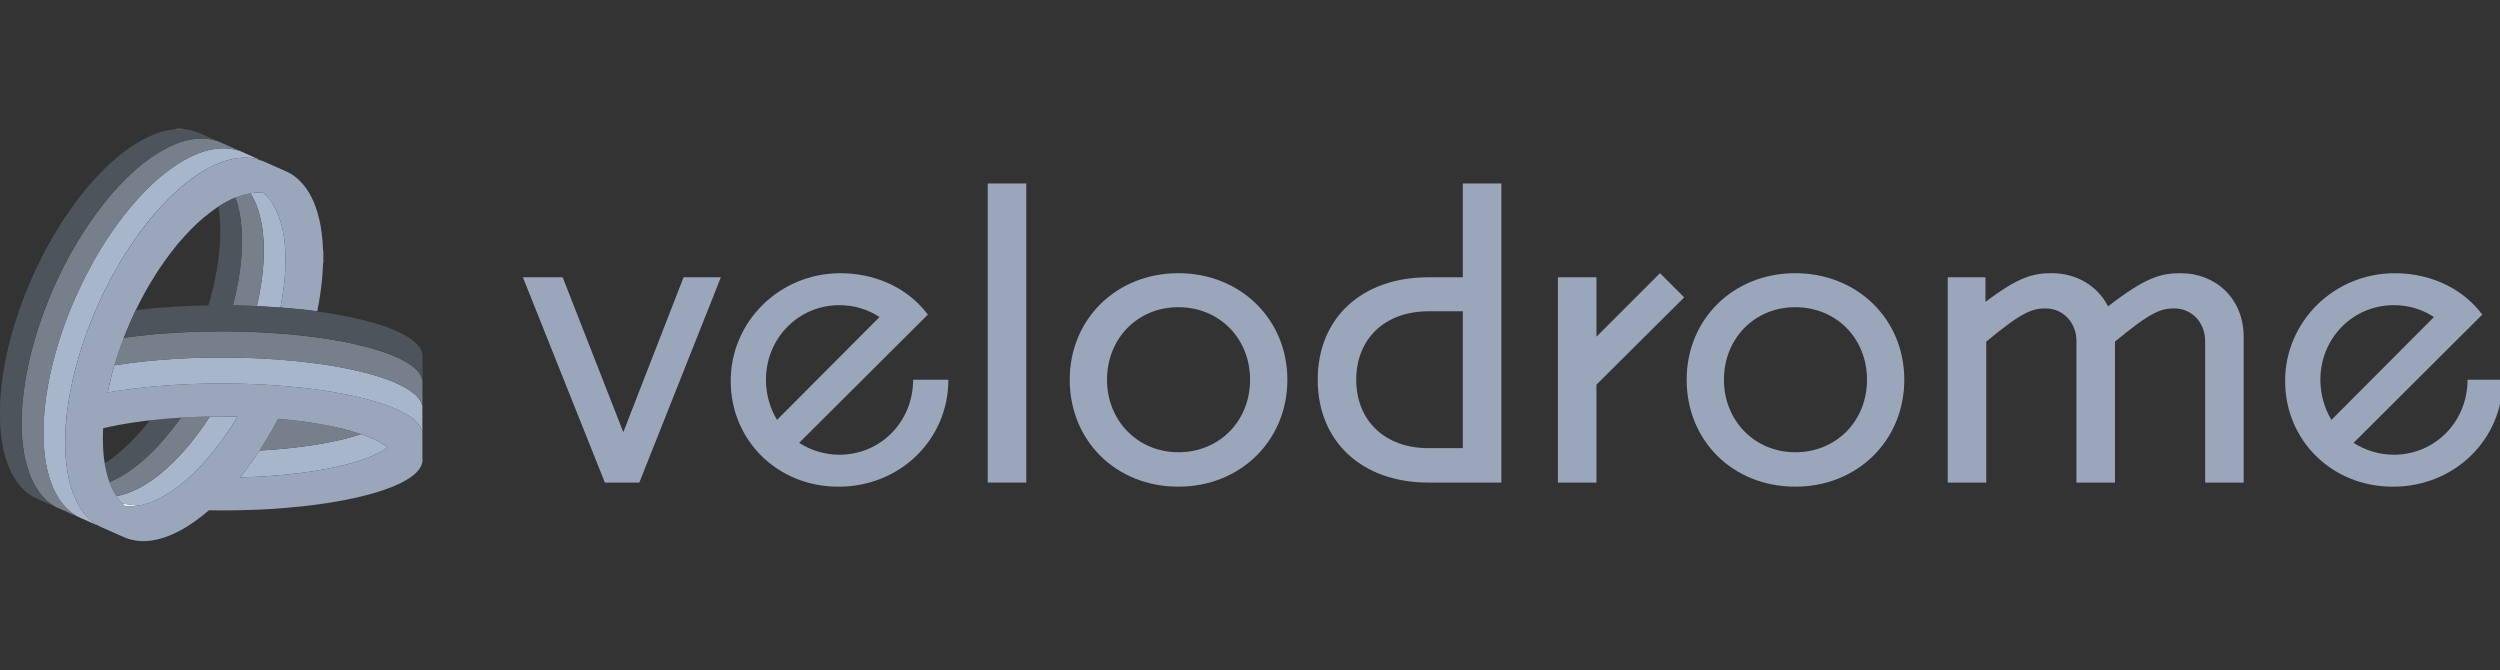 <svg width="194" height="52" viewBox="0 0 194 52" fill="none" xmlns="http://www.w3.org/2000/svg">
<rect x="0" y="0" width="194" height="52" fill="#333333" stroke="none"/>
<g clip-path="url(#clip0_1681_6684)">
<path d="M30.017 34.745C29.997 34.762 29.976 34.777 29.955 34.792C29.934 34.807 29.912 34.822 29.891 34.837C29.85 34.865 29.808 34.894 29.767 34.92L29.752 34.929C29.718 34.952 29.682 34.973 29.646 34.993C29.593 35.025 29.543 35.056 29.488 35.084C29.125 35.285 28.744 35.449 28.354 35.592C27.987 35.728 27.614 35.844 27.24 35.95C26.701 36.1 26.155 36.224 25.607 36.334C25.072 36.441 24.537 36.531 23.999 36.61C23.46 36.69 22.92 36.754 22.379 36.81C22.202 36.829 22.025 36.846 21.846 36.863C21.49 36.895 21.134 36.923 20.779 36.947C20.6 36.959 20.423 36.97 20.244 36.981C19.844 37.004 19.445 37.021 19.046 37.034C18.974 37.036 18.901 37.04 18.828 37.041C18.762 37.043 18.694 37.045 18.628 37.047C18.792 36.846 18.956 36.644 19.104 36.432C19.125 36.405 19.148 36.379 19.168 36.351C19.506 35.897 19.829 35.434 20.138 34.961C20.17 34.961 20.2 34.958 20.232 34.956C20.428 34.944 20.624 34.933 20.822 34.918C20.971 34.909 21.119 34.897 21.268 34.886C22.308 34.805 23.343 34.69 24.375 34.528C24.675 34.481 24.974 34.431 25.272 34.376C25.967 34.246 26.658 34.094 27.337 33.898C27.486 33.855 27.635 33.809 27.784 33.764C27.859 33.742 27.933 33.717 28.006 33.693C28.117 33.712 28.221 33.758 28.324 33.798C28.416 33.832 28.509 33.868 28.601 33.904C28.861 34.007 29.117 34.122 29.366 34.252C29.464 34.303 29.56 34.357 29.654 34.416C29.78 34.493 29.902 34.572 30.017 34.664C30.051 34.69 30.061 34.702 30.047 34.717C30.042 34.724 30.032 34.732 30.015 34.745H30.017Z" fill="#A8B6CC"/>
<path d="M20.381 39.532C20.361 39.545 20.338 39.545 20.315 39.538C20.321 39.534 20.327 39.532 20.331 39.53C20.34 39.526 20.347 39.526 20.357 39.526C20.364 39.526 20.374 39.528 20.381 39.532Z" fill="#5E93FF"/>
<path d="M20.293 39.538C20.266 39.549 20.238 39.551 20.21 39.541C20.236 39.525 20.265 39.526 20.293 39.538Z" fill="#5E93FF"/>
<path d="M20.187 39.541C20.161 39.553 20.133 39.555 20.106 39.547C20.133 39.53 20.161 39.532 20.187 39.541Z" fill="#5E93FF"/>
<path d="M20.084 39.547C20.058 39.56 20.029 39.56 20.003 39.551C20.003 39.551 20.005 39.551 20.007 39.551C20.033 39.538 20.059 39.538 20.086 39.547H20.084Z" fill="#5E93FF"/>
<path d="M19.924 39.545C19.941 39.541 19.959 39.545 19.978 39.551C19.952 39.564 19.924 39.564 19.895 39.555C19.905 39.549 19.912 39.547 19.922 39.545H19.924Z" fill="#5E93FF"/>
<path d="M19.831 39.549C19.845 39.549 19.86 39.551 19.873 39.557C19.846 39.568 19.82 39.57 19.792 39.56C19.805 39.553 19.818 39.549 19.831 39.549Z" fill="#5E93FF"/>
<path d="M19.749 39.555C19.749 39.555 19.762 39.559 19.767 39.56C19.741 39.574 19.715 39.574 19.686 39.564C19.705 39.553 19.726 39.551 19.745 39.555H19.749Z" fill="#5E93FF"/>
<path d="M19.662 39.564C19.63 39.577 19.598 39.577 19.564 39.568C19.596 39.553 19.628 39.555 19.662 39.564Z" fill="#5E93FF"/>
<path d="M19.541 39.568C19.515 39.581 19.488 39.579 19.46 39.572C19.486 39.557 19.513 39.557 19.541 39.568Z" fill="#5E93FF"/>
<path d="M26.496 33.245C26.509 33.246 26.524 33.246 26.537 33.248C26.556 33.248 26.573 33.254 26.586 33.271C26.55 33.267 26.514 33.26 26.482 33.243C26.484 33.243 26.486 33.243 26.49 33.243C26.492 33.243 26.494 33.243 26.496 33.243V33.245Z" fill="#5E93FF"/>
<path d="M11.398 41.983C11.398 41.983 11.404 41.994 11.406 42H10.852C10.852 42 10.858 41.99 10.862 41.983C10.907 41.983 10.95 41.983 10.995 41.983C11.129 41.983 11.263 41.983 11.396 41.983H11.398Z" fill="#3180F4"/>
<path d="M28.006 33.693C27.933 33.717 27.858 33.742 27.784 33.764C27.636 33.811 27.487 33.856 27.338 33.898C26.658 34.092 25.967 34.246 25.272 34.376C24.975 34.431 24.675 34.481 24.376 34.529C23.346 34.691 22.31 34.805 21.269 34.886C21.12 34.898 20.971 34.909 20.822 34.918C20.626 34.931 20.431 34.945 20.233 34.956C20.201 34.956 20.171 34.96 20.139 34.962C20.352 34.636 20.559 34.306 20.76 33.971C21.05 33.488 21.325 32.996 21.589 32.499C22.09 32.543 22.59 32.593 23.091 32.656C23.129 32.659 23.165 32.667 23.203 32.672C23.427 32.689 23.649 32.723 23.869 32.755C24.154 32.797 24.438 32.842 24.722 32.891C25.105 32.955 25.487 33.026 25.867 33.109C26.073 33.154 26.278 33.2 26.483 33.245C26.515 33.262 26.551 33.269 26.587 33.273C27.025 33.386 27.462 33.503 27.892 33.646C27.931 33.659 27.976 33.663 28.006 33.697V33.693Z" fill="#777F8B"/>
<path d="M7.774 40.869C7.76 40.869 7.749 40.865 7.739 40.853C7.739 40.853 7.741 40.853 7.743 40.853C7.743 40.853 7.747 40.853 7.749 40.853C7.749 40.853 7.753 40.853 7.754 40.853H7.758C7.758 40.853 7.762 40.855 7.764 40.857H7.766C7.766 40.857 7.77 40.863 7.772 40.865L7.774 40.869Z" fill="#404A5A"/>
<path d="M7.74 40.854C7.727 40.854 7.714 40.852 7.706 40.839C7.706 40.839 7.714 40.839 7.716 40.839C7.716 40.839 7.733 40.844 7.738 40.854H7.74Z" fill="#404A5A"/>
<path d="M7.705 40.837L7.702 40.835L7.705 40.837Z" fill="#404A5A"/>
<path d="M7.704 40.837C7.689 40.837 7.676 40.837 7.668 40.82C7.683 40.82 7.695 40.822 7.702 40.835L7.704 40.837Z" fill="#404A5A"/>
<path d="M7.67 40.82H7.668V40.818L7.67 40.82Z" fill="#404A5A"/>
<path d="M7.67 40.82L7.668 40.818H7.67V40.82Z" fill="#404A5A"/>
<path d="M7.67 40.818C7.655 40.818 7.64 40.821 7.636 40.803C7.651 40.799 7.664 40.803 7.672 40.818H7.67Z" fill="#404A5A"/>
<path d="M7.532 40.731C7.542 40.737 7.553 40.742 7.564 40.748C7.572 40.752 7.581 40.756 7.589 40.759C7.602 40.767 7.615 40.774 7.625 40.788C7.628 40.791 7.63 40.797 7.634 40.803C7.587 40.799 7.547 40.78 7.512 40.75L7.534 40.731H7.532Z" fill="#404A5A"/>
<path d="M10.711 39.239C10.673 39.244 10.634 39.252 10.596 39.255C10.447 39.276 10.299 39.288 10.15 39.291C10.099 39.291 10.05 39.291 9.999 39.291C9.948 39.291 9.899 39.289 9.849 39.288C9.826 39.288 9.805 39.284 9.785 39.282C9.764 39.28 9.741 39.276 9.721 39.274C9.694 39.272 9.672 39.261 9.651 39.242C9.592 39.188 9.534 39.133 9.479 39.077C9.89 39.137 10.3 39.19 10.711 39.239Z" fill="#F1ECE2"/>
<path d="M17.168 32.311C16.873 32.311 16.577 32.315 16.283 32.32C15.792 33.083 15.261 33.817 14.682 34.517C14.56 34.664 14.438 34.809 14.312 34.952C13.993 35.314 13.664 35.662 13.315 35.995C13.012 36.287 12.698 36.565 12.368 36.827C12.112 37.032 11.848 37.228 11.573 37.409C11.067 37.744 10.538 38.032 9.967 38.243C9.677 38.348 9.381 38.435 9.078 38.486C9.061 38.489 9.044 38.495 9.029 38.501C9.029 38.506 9.031 38.512 9.033 38.516C9.033 38.519 9.033 38.521 9.037 38.525C9.059 38.559 9.08 38.591 9.103 38.623C9.148 38.687 9.195 38.751 9.244 38.813C9.317 38.905 9.397 38.994 9.477 39.08C9.888 39.141 10.299 39.193 10.709 39.242C10.818 39.225 10.928 39.205 11.037 39.178C11.287 39.118 11.532 39.041 11.769 38.949C11.888 38.901 12.007 38.853 12.123 38.8C12.24 38.747 12.355 38.689 12.468 38.63C12.517 38.604 12.566 38.578 12.615 38.551C12.956 38.363 13.283 38.154 13.596 37.928C13.91 37.702 14.212 37.458 14.504 37.202C14.545 37.164 14.586 37.128 14.628 37.091C14.658 37.062 14.688 37.034 14.72 37.006C14.909 36.835 15.091 36.658 15.27 36.477C15.34 36.407 15.408 36.336 15.477 36.264C15.701 36.029 15.922 35.788 16.134 35.541C16.262 35.393 16.387 35.244 16.511 35.091C16.526 35.073 16.541 35.054 16.556 35.037C16.641 34.931 16.724 34.826 16.807 34.719C17.067 34.382 17.319 34.037 17.56 33.687C17.69 33.497 17.818 33.307 17.944 33.113C18.014 33.004 18.084 32.895 18.151 32.785C18.245 32.635 18.338 32.484 18.43 32.332C18.008 32.322 17.588 32.317 17.166 32.317L17.168 32.311Z" fill="#A8B6CC"/>
<path d="M5.925 40.044C5.912 40.046 5.9 40.044 5.895 40.029C5.91 40.025 5.921 40.029 5.925 40.044Z" fill="#C18B00"/>
<path d="M14.666 32.373C14.455 32.383 14.244 32.394 14.034 32.407C13.802 32.735 13.563 33.056 13.314 33.371C13.069 33.68 12.819 33.983 12.555 34.276C12.406 34.444 12.254 34.608 12.101 34.772C11.992 34.886 11.881 35.001 11.768 35.112C11.314 35.555 10.84 35.974 10.329 36.351C10.245 36.413 10.16 36.475 10.071 36.535C9.785 36.735 9.488 36.919 9.181 37.085C8.958 37.206 8.729 37.313 8.495 37.411C8.495 37.422 8.495 37.433 8.499 37.445C8.531 37.535 8.567 37.623 8.604 37.71C8.642 37.798 8.682 37.883 8.723 37.97C8.806 38.141 8.898 38.307 9.002 38.469C9.009 38.482 9.021 38.489 9.03 38.499C9.047 38.493 9.062 38.487 9.079 38.484C9.384 38.433 9.68 38.346 9.968 38.241C10.538 38.032 11.069 37.742 11.574 37.407C11.849 37.224 12.113 37.03 12.369 36.825C12.696 36.564 13.011 36.285 13.316 35.993C13.664 35.66 13.994 35.312 14.312 34.95C14.438 34.807 14.561 34.662 14.683 34.515C15.261 33.817 15.792 33.081 16.284 32.319C15.745 32.328 15.205 32.345 14.666 32.371V32.373Z" fill="#777F8B"/>
<path d="M25.268 24.261C25.285 24.261 25.303 24.261 25.292 24.235C25.3 24.235 25.309 24.237 25.317 24.239C25.311 24.239 25.307 24.239 25.305 24.243C25.298 24.248 25.298 24.26 25.3 24.271C25.288 24.271 25.279 24.271 25.268 24.269C25.262 24.269 25.255 24.269 25.249 24.269C25.236 24.269 25.223 24.267 25.209 24.265C25.179 24.261 25.149 24.256 25.119 24.248C25.17 24.244 25.219 24.263 25.268 24.265V24.261Z" fill="#E7AA24"/>
<path d="M11.781 32.601C11.732 32.606 11.683 32.612 11.634 32.616C11.146 33.235 10.625 33.826 10.062 34.382C10.026 34.417 9.99 34.451 9.952 34.487C9.969 34.489 9.986 34.493 10.001 34.496C9.984 34.495 9.967 34.491 9.951 34.489C9.536 34.888 9.103 35.263 8.64 35.605C8.47 35.73 8.303 35.856 8.12 35.961C8.12 35.982 8.122 36.001 8.126 36.021C8.126 36.027 8.126 36.032 8.126 36.038C8.13 36.061 8.135 36.083 8.139 36.106C8.143 36.125 8.145 36.142 8.148 36.16C8.158 36.206 8.165 36.253 8.175 36.298C8.227 36.56 8.29 36.818 8.369 37.072C8.404 37.187 8.433 37.303 8.489 37.409C8.723 37.311 8.952 37.203 9.175 37.083C9.484 36.917 9.779 36.733 10.065 36.533C10.152 36.473 10.239 36.413 10.323 36.349C10.834 35.972 11.308 35.554 11.762 35.11C11.875 34.999 11.986 34.884 12.095 34.769C12.25 34.608 12.4 34.442 12.549 34.274C12.813 33.981 13.063 33.678 13.308 33.369C13.557 33.054 13.796 32.733 14.027 32.405C13.276 32.45 12.525 32.514 11.777 32.597L11.781 32.601Z" fill="#4E545C"/>
<path d="M10.002 34.495C9.985 34.493 9.967 34.489 9.95 34.487C9.967 34.489 9.985 34.493 10 34.495H10.002Z" fill="#F1ECE2"/>
<path d="M9.954 34.485C9.933 34.481 9.912 34.478 9.889 34.474L9.954 34.485Z" fill="#FF1100"/>
<path d="M23.37 24.002C23.765 24.051 24.159 24.098 24.555 24.147C24.553 24.15 24.549 24.154 24.545 24.158C24.3 24.128 24.054 24.1 23.809 24.068C23.737 24.058 23.666 24.052 23.594 24.045C23.523 24.038 23.451 24.03 23.381 24.015C23.378 24.011 23.374 24.006 23.368 24.002H23.37Z" fill="#007FFF"/>
<path d="M32.776 33.152C32.776 32.61 32.776 32.068 32.776 31.524C32.74 31.373 32.695 31.225 32.611 31.093C32.475 30.878 32.313 30.688 32.111 30.532C31.901 30.368 31.684 30.214 31.45 30.084C31.13 29.905 30.797 29.753 30.464 29.602C30.403 29.576 30.343 29.562 30.283 29.538C29.528 29.242 28.75 29.02 27.963 28.83C27.458 28.708 26.952 28.602 26.441 28.506C25.869 28.399 25.294 28.307 24.718 28.228C24.321 28.173 23.924 28.124 23.524 28.079C23.347 28.06 23.17 28.04 22.991 28.023C22.489 27.974 21.988 27.928 21.485 27.893C21.187 27.87 20.892 27.851 20.594 27.836C20.342 27.823 20.089 27.81 19.837 27.799C19.44 27.78 19.042 27.767 18.645 27.757C18.617 27.757 18.587 27.757 18.558 27.755C17.931 27.742 17.302 27.738 16.675 27.742C16.666 27.742 16.655 27.742 16.645 27.742C15.999 27.748 15.353 27.763 14.707 27.789C14.668 27.789 14.63 27.793 14.592 27.795C13.828 27.827 13.065 27.876 12.305 27.94C11.186 28.034 10.071 28.162 8.96 28.337C8.934 28.341 8.907 28.345 8.881 28.35C8.838 28.501 8.8 28.653 8.745 28.8C8.708 28.951 8.67 29.101 8.632 29.252C8.531 29.651 8.438 30.054 8.357 30.457L8.527 30.428C8.6 30.415 8.676 30.404 8.749 30.391C8.858 30.372 8.969 30.355 9.079 30.338C9.476 30.276 9.875 30.221 10.274 30.171C10.674 30.12 11.073 30.076 11.474 30.035C11.741 30.009 12.009 29.984 12.276 29.962C12.681 29.928 13.086 29.899 13.493 29.873C13.875 29.851 14.255 29.83 14.638 29.815C14.736 29.811 14.834 29.805 14.931 29.802C15.076 29.796 15.223 29.792 15.37 29.787C15.464 29.785 15.559 29.781 15.653 29.779C15.997 29.771 16.34 29.766 16.685 29.762C16.815 29.762 16.943 29.762 17.073 29.76C17.295 29.76 17.517 29.76 17.737 29.762C17.818 29.762 17.897 29.762 17.978 29.764C18.065 29.764 18.152 29.766 18.238 29.768C18.474 29.771 18.707 29.777 18.943 29.785C19.178 29.792 19.412 29.8 19.647 29.809C19.686 29.809 19.724 29.813 19.764 29.815C20.016 29.826 20.266 29.837 20.519 29.852C20.713 29.864 20.905 29.875 21.099 29.888C21.389 29.907 21.679 29.928 21.969 29.952C22.236 29.975 22.502 29.999 22.769 30.026C22.779 30.026 22.788 30.026 22.797 30.027C22.989 30.046 23.18 30.065 23.372 30.084C23.679 30.114 23.984 30.152 24.291 30.191C24.596 30.231 24.901 30.276 25.206 30.321C25.332 30.34 25.46 30.359 25.586 30.379C25.965 30.44 26.345 30.509 26.722 30.583C26.944 30.626 27.164 30.671 27.387 30.72C27.607 30.769 27.827 30.818 28.048 30.873C28.381 30.956 28.714 31.042 29.042 31.14C29.481 31.27 29.914 31.413 30.339 31.582C30.447 31.624 30.552 31.669 30.658 31.714C30.818 31.784 30.976 31.859 31.132 31.936C31.17 31.955 31.209 31.974 31.247 31.995C31.277 32.01 31.307 32.025 31.337 32.04C31.377 32.059 31.416 32.079 31.456 32.102C31.505 32.128 31.554 32.157 31.601 32.188C31.778 32.311 31.959 32.426 32.123 32.565C32.16 32.597 32.198 32.631 32.234 32.665C32.277 32.7 32.317 32.738 32.356 32.778C32.42 32.842 32.48 32.911 32.533 32.985C32.56 33.02 32.584 33.056 32.605 33.096C32.624 33.128 32.642 33.162 32.659 33.196C32.676 33.23 32.691 33.265 32.706 33.301C32.722 33.337 32.735 33.373 32.746 33.41C32.754 33.437 32.763 33.463 32.77 33.489C32.77 33.489 32.77 33.489 32.77 33.493V33.489C32.791 33.38 32.778 33.269 32.78 33.158L32.776 33.152Z" fill="#A8B6CC"/>
<path d="M32.782 31.31C32.782 30.899 32.782 30.487 32.782 30.077C32.782 29.887 32.78 29.696 32.778 29.508C32.746 29.401 32.723 29.292 32.672 29.188C32.548 28.932 32.364 28.725 32.149 28.542C31.915 28.341 31.656 28.173 31.384 28.025C30.991 27.808 30.582 27.624 30.162 27.468C29.674 27.287 29.179 27.127 28.678 26.991C28.294 26.888 27.91 26.792 27.522 26.703C27.081 26.603 26.637 26.515 26.193 26.438C25.729 26.357 25.268 26.28 24.801 26.216C24.581 26.186 24.36 26.155 24.14 26.129C23.646 26.065 23.151 26.011 22.656 25.967C22.564 25.96 22.473 25.945 22.381 25.939C22.006 25.911 21.632 25.883 21.259 25.856C21.206 25.852 21.151 25.849 21.099 25.845C20.848 25.826 20.6 25.809 20.349 25.796C20.023 25.779 19.7 25.768 19.374 25.756C19.37 25.756 19.368 25.756 19.364 25.756C19.025 25.745 18.684 25.732 18.346 25.726C18.046 25.721 17.747 25.719 17.447 25.717C17.315 25.717 17.184 25.717 17.052 25.717C16.526 25.717 16.003 25.724 15.477 25.739C15.47 25.739 15.462 25.739 15.455 25.739C14.839 25.758 14.223 25.783 13.609 25.822C13.137 25.852 12.664 25.879 12.191 25.918C12.001 25.935 11.809 25.958 11.619 25.977C10.954 26.043 10.291 26.12 9.628 26.214C9.621 26.214 9.613 26.216 9.606 26.218C9.342 26.901 9.103 27.596 8.894 28.301C8.888 28.318 8.885 28.337 8.879 28.354C8.905 28.35 8.932 28.345 8.958 28.341C10.067 28.166 11.182 28.038 12.303 27.944C13.065 27.88 13.828 27.833 14.591 27.799C14.628 27.799 14.668 27.795 14.705 27.793C15.351 27.767 15.997 27.752 16.643 27.746C16.652 27.746 16.664 27.746 16.673 27.746C17.302 27.74 17.929 27.746 18.556 27.759C18.585 27.759 18.613 27.759 18.643 27.761C19.04 27.771 19.438 27.784 19.835 27.803C20.087 27.814 20.34 27.827 20.592 27.84C20.89 27.857 21.185 27.876 21.483 27.897C21.986 27.933 22.488 27.978 22.989 28.027C23.166 28.044 23.343 28.062 23.522 28.083C23.922 28.128 24.319 28.177 24.716 28.232C25.292 28.311 25.867 28.403 26.439 28.51C26.95 28.606 27.456 28.71 27.961 28.834C28.748 29.026 29.526 29.248 30.281 29.542C30.341 29.565 30.401 29.58 30.462 29.606C30.795 29.757 31.128 29.907 31.448 30.088C31.682 30.218 31.897 30.372 32.109 30.536C32.311 30.692 32.473 30.884 32.608 31.097C32.693 31.23 32.74 31.377 32.774 31.528C32.787 31.456 32.78 31.385 32.78 31.313L32.782 31.31Z" fill="#777F8B"/>
<path d="M21.13 15.775C21.403 16.203 21.6 16.664 21.751 17.148C21.798 17.298 21.84 17.449 21.877 17.6C21.939 17.852 21.988 18.108 22.028 18.366C22.039 18.441 22.05 18.516 22.06 18.592C22.079 18.742 22.096 18.895 22.109 19.047C22.114 19.122 22.122 19.2 22.126 19.275C22.154 19.689 22.165 20.103 22.154 20.517C22.143 20.952 22.116 21.385 22.073 21.818C22.03 22.249 21.969 22.677 21.898 23.102C21.855 23.358 21.808 23.612 21.757 23.866C21.346 23.834 20.936 23.806 20.525 23.785C20.327 23.776 20.13 23.767 19.932 23.755C20.066 23.181 20.179 22.601 20.267 22.018C20.365 21.37 20.433 20.721 20.459 20.069C20.48 19.514 20.478 18.959 20.433 18.403C20.395 17.94 20.333 17.483 20.233 17.029C20.122 16.519 19.964 16.024 19.738 15.551C19.649 15.363 19.544 15.184 19.439 15.007C19.525 14.979 19.616 14.977 19.702 14.968C19.749 14.962 19.794 14.959 19.841 14.957C19.881 14.955 19.921 14.953 19.96 14.951C20.024 14.951 20.088 14.951 20.152 14.951C20.197 14.951 20.243 14.955 20.288 14.957C20.322 14.957 20.358 14.96 20.391 14.962C20.397 14.962 20.403 14.962 20.408 14.964C20.42 14.966 20.429 14.97 20.438 14.973C20.448 14.977 20.457 14.983 20.467 14.989C20.48 14.996 20.493 15.007 20.504 15.019C20.535 15.047 20.565 15.075 20.593 15.103C20.651 15.162 20.708 15.22 20.762 15.282C20.898 15.437 21.02 15.6 21.131 15.774L21.13 15.775Z" fill="#A8B6CC"/>
<path d="M20.228 17.031C20.328 17.485 20.39 17.942 20.428 18.405C20.473 18.961 20.477 19.516 20.454 20.071C20.43 20.725 20.36 21.374 20.262 22.02C20.174 22.605 20.061 23.183 19.927 23.757C19.776 23.75 19.628 23.742 19.477 23.736C19.134 23.723 18.791 23.716 18.449 23.708C18.321 23.706 18.193 23.703 18.066 23.701C18.191 23.23 18.302 22.756 18.396 22.278C18.468 21.92 18.53 21.56 18.584 21.199C18.62 20.958 18.652 20.715 18.678 20.472C18.707 20.218 18.729 19.964 18.746 19.708C18.763 19.435 18.774 19.162 18.78 18.889C18.786 18.524 18.774 18.159 18.748 17.794C18.731 17.553 18.707 17.314 18.677 17.073C18.635 16.745 18.575 16.419 18.498 16.099C18.436 15.841 18.364 15.587 18.27 15.339C18.336 15.297 18.411 15.277 18.483 15.25C18.63 15.196 18.778 15.149 18.927 15.107C19.078 15.066 19.23 15.032 19.385 15.006C19.396 15.004 19.405 15.002 19.417 15C19.422 15 19.43 15 19.436 15.002C19.541 15.181 19.646 15.36 19.735 15.546C19.961 16.018 20.119 16.514 20.23 17.024L20.228 17.031Z" fill="#777F8B"/>
<path d="M24.538 16.192C24.538 16.192 24.534 16.188 24.534 16.186C24.534 16.186 24.534 16.184 24.534 16.182L24.54 16.186V16.192H24.538Z" fill="#3180F4"/>
<path d="M32.774 35.438C32.774 35.411 32.778 35.387 32.778 35.361C32.778 34.937 32.778 34.511 32.778 34.088C32.778 33.905 32.774 33.721 32.774 33.538C32.774 33.527 32.779 33.516 32.778 33.504C32.778 33.504 32.77 33.491 32.768 33.486C32.761 33.459 32.751 33.433 32.744 33.407C32.732 33.369 32.719 33.333 32.704 33.297C32.689 33.262 32.674 33.226 32.657 33.192C32.64 33.158 32.621 33.124 32.602 33.092C32.58 33.054 32.555 33.017 32.531 32.981C32.478 32.908 32.42 32.84 32.354 32.774C32.314 32.734 32.275 32.697 32.231 32.661C32.196 32.625 32.16 32.593 32.12 32.561C31.956 32.422 31.776 32.307 31.599 32.185C31.552 32.153 31.505 32.125 31.454 32.098C31.414 32.078 31.377 32.057 31.335 32.036C31.305 32.021 31.275 32.006 31.245 31.991C31.207 31.972 31.167 31.953 31.13 31.933C30.974 31.855 30.815 31.78 30.655 31.71C30.55 31.665 30.444 31.622 30.337 31.579C29.911 31.409 29.478 31.264 29.04 31.136C28.71 31.038 28.378 30.952 28.045 30.869C27.825 30.814 27.606 30.764 27.384 30.716C27.164 30.669 26.942 30.622 26.72 30.579C26.343 30.504 25.962 30.436 25.584 30.376C25.458 30.355 25.332 30.336 25.203 30.317C24.898 30.272 24.593 30.227 24.288 30.188C23.983 30.146 23.676 30.11 23.369 30.08C23.177 30.061 22.987 30.043 22.795 30.024C22.786 30.024 22.776 30.024 22.767 30.022C22.499 29.995 22.234 29.971 21.966 29.948C21.676 29.926 21.386 29.905 21.096 29.884C20.902 29.871 20.71 29.86 20.516 29.849C20.264 29.835 20.014 29.822 19.761 29.811C19.722 29.811 19.684 29.807 19.645 29.805C19.409 29.796 19.176 29.787 18.94 29.781C18.705 29.773 18.471 29.768 18.236 29.764C18.149 29.764 18.063 29.762 17.976 29.76C17.895 29.76 17.816 29.76 17.735 29.758C17.513 29.758 17.291 29.756 17.07 29.756C16.94 29.756 16.81 29.756 16.682 29.758C16.338 29.76 15.995 29.766 15.65 29.775C15.556 29.777 15.462 29.779 15.368 29.783C15.221 29.787 15.076 29.792 14.929 29.798C14.831 29.802 14.733 29.805 14.635 29.811C14.253 29.828 13.873 29.847 13.49 29.869C13.085 29.894 12.679 29.924 12.274 29.958C12.006 29.98 11.739 30.005 11.472 30.031C11.07 30.071 10.671 30.116 10.272 30.167C9.873 30.218 9.474 30.272 9.076 30.334C8.965 30.351 8.856 30.37 8.747 30.387C8.673 30.398 8.598 30.412 8.524 30.425L8.355 30.453C8.436 30.048 8.528 29.647 8.63 29.248C8.668 29.098 8.705 28.947 8.743 28.796C8.798 28.649 8.835 28.497 8.879 28.346C8.884 28.329 8.888 28.311 8.894 28.294C9.103 27.59 9.342 26.895 9.605 26.21C9.773 25.775 9.952 25.346 10.14 24.92C10.266 24.634 10.398 24.352 10.534 24.07C10.984 23.141 11.481 22.24 12.035 21.364C12.551 20.546 13.114 19.761 13.729 19.013C13.743 18.998 13.752 18.981 13.763 18.964C13.948 18.752 14.131 18.537 14.321 18.33C14.938 17.646 15.601 17.016 16.338 16.461C16.518 16.325 16.707 16.195 16.891 16.063C16.908 16.052 16.929 16.05 16.95 16.048C16.959 16.022 16.984 16.011 17.004 15.996C17.385 15.753 17.778 15.536 18.194 15.363C18.209 15.357 18.223 15.35 18.24 15.344C18.243 15.344 18.249 15.342 18.255 15.341C18.26 15.341 18.264 15.341 18.27 15.341C18.336 15.299 18.411 15.278 18.483 15.252C18.63 15.197 18.778 15.15 18.927 15.109C19.078 15.068 19.23 15.034 19.385 15.007C19.396 15.005 19.405 15.004 19.417 15.002C19.422 15.002 19.43 15.002 19.435 15.004C19.522 14.975 19.613 14.973 19.699 14.964C19.746 14.958 19.791 14.955 19.838 14.953C19.878 14.951 19.918 14.949 19.957 14.947C20.021 14.947 20.085 14.947 20.149 14.947C20.194 14.947 20.239 14.951 20.285 14.953C20.319 14.953 20.354 14.957 20.388 14.958C20.394 14.958 20.4 14.958 20.405 14.96C20.417 14.962 20.426 14.966 20.435 14.97C20.445 14.973 20.454 14.979 20.464 14.985C20.477 14.992 20.49 15.004 20.501 15.015C20.531 15.043 20.562 15.071 20.59 15.1C20.648 15.158 20.705 15.216 20.759 15.278C20.895 15.433 21.017 15.597 21.128 15.77C21.401 16.197 21.599 16.658 21.75 17.142C21.797 17.293 21.838 17.443 21.876 17.594C21.938 17.846 21.987 18.102 22.027 18.36C22.038 18.435 22.049 18.511 22.059 18.586C22.078 18.736 22.094 18.889 22.108 19.041C22.113 19.117 22.121 19.194 22.125 19.269C22.153 19.683 22.164 20.098 22.153 20.512C22.142 20.947 22.115 21.38 22.072 21.812C22.029 22.244 21.968 22.671 21.897 23.096C21.853 23.352 21.806 23.606 21.756 23.86C21.821 23.866 21.887 23.87 21.955 23.876C22.431 23.915 22.908 23.962 23.383 24.007C23.379 24.004 23.375 23.998 23.369 23.994C23.765 24.043 24.158 24.09 24.554 24.139C24.552 24.143 24.548 24.147 24.544 24.15C24.569 24.154 24.591 24.158 24.616 24.16C24.695 23.77 24.767 23.379 24.827 22.985C24.881 22.633 24.927 22.279 24.964 21.924C25 21.592 25.03 21.259 25.045 20.926C25.053 20.766 25.062 20.604 25.072 20.444C25.072 20.423 25.062 20.395 25.094 20.386C25.094 20.086 25.094 19.787 25.092 19.488C25.076 19.482 25.076 19.467 25.074 19.452C25.07 19.392 25.062 19.331 25.06 19.271C25.049 18.836 25.008 18.405 24.949 17.974C24.885 17.498 24.789 17.027 24.657 16.566C24.625 16.451 24.597 16.333 24.546 16.223L24.535 16.184C24.535 16.184 24.531 16.18 24.531 16.178C24.531 16.178 24.531 16.176 24.531 16.174C24.527 16.161 24.526 16.146 24.522 16.133C24.33 15.582 24.081 15.058 23.736 14.582C23.405 14.124 23.006 13.739 22.514 13.454C22.33 13.347 22.13 13.272 21.94 13.176C21.923 13.168 21.901 13.168 21.882 13.164C21.865 13.142 21.838 13.136 21.816 13.127C21.369 12.929 20.923 12.731 20.475 12.534C20.417 12.509 20.366 12.47 20.3 12.462C20.288 12.459 20.279 12.455 20.268 12.451C20.192 12.427 20.113 12.409 20.04 12.374C20.034 12.372 20.027 12.37 20.021 12.366C20.017 12.366 20.014 12.364 20.012 12.363H20.01C20.01 12.363 19.997 12.364 19.991 12.357C19.848 12.321 19.703 12.293 19.558 12.272C19.452 12.257 19.347 12.246 19.241 12.24C19.206 12.238 19.17 12.236 19.136 12.236C19.031 12.235 18.925 12.236 18.82 12.24C18.68 12.246 18.541 12.259 18.404 12.278C18.161 12.312 17.921 12.363 17.684 12.428C17.65 12.438 17.616 12.447 17.582 12.459C17.136 12.59 16.709 12.771 16.298 12.982C16.161 13.053 16.025 13.127 15.891 13.204C15.769 13.274 15.648 13.347 15.528 13.422C15.488 13.447 15.449 13.473 15.409 13.498C15.37 13.524 15.33 13.548 15.293 13.575C15.213 13.627 15.136 13.68 15.061 13.737C15.023 13.765 14.986 13.791 14.946 13.819C14.946 13.821 14.946 13.825 14.946 13.827C14.946 13.829 14.944 13.831 14.942 13.833C14.94 13.835 14.935 13.836 14.929 13.836V13.842C14.929 13.842 14.927 13.848 14.925 13.85C14.925 13.85 14.921 13.85 14.918 13.85C14.918 13.85 14.916 13.85 14.914 13.85C14.746 13.966 14.583 14.091 14.422 14.219C14.351 14.275 14.281 14.333 14.212 14.392C14.2 14.401 14.189 14.411 14.18 14.42C14.108 14.48 14.037 14.542 13.967 14.604C13.967 14.604 13.967 14.608 13.967 14.61C13.967 14.614 13.965 14.618 13.961 14.621C13.961 14.621 13.961 14.621 13.957 14.621C13.956 14.621 13.954 14.621 13.95 14.621C13.948 14.625 13.944 14.629 13.942 14.633C13.938 14.636 13.935 14.64 13.931 14.644C13.925 14.648 13.918 14.652 13.91 14.653C13.91 14.663 13.908 14.667 13.905 14.67C13.899 14.674 13.888 14.67 13.88 14.672C13.854 14.7 13.825 14.727 13.799 14.755C13.799 14.757 13.795 14.759 13.793 14.761C13.793 14.761 13.793 14.763 13.793 14.764C13.793 14.768 13.792 14.77 13.79 14.774C13.79 14.774 13.784 14.778 13.778 14.776C13.754 14.795 13.729 14.813 13.705 14.834C13.703 14.834 13.701 14.838 13.699 14.84C13.611 14.923 13.524 15.005 13.438 15.088C13.432 15.094 13.426 15.1 13.421 15.105C13.394 15.132 13.366 15.158 13.338 15.182C13.268 15.246 13.197 15.309 13.131 15.376C13.095 15.412 13.059 15.45 13.023 15.486C12.816 15.694 12.613 15.905 12.415 16.124C12.163 16.402 11.918 16.685 11.681 16.974C11.647 17.016 11.613 17.057 11.579 17.099C11.573 17.104 11.568 17.112 11.564 17.119C11.556 17.129 11.551 17.14 11.543 17.15C11.534 17.163 11.526 17.178 11.517 17.189C11.509 17.198 11.504 17.208 11.496 17.217C11.494 17.219 11.492 17.223 11.489 17.225C11.477 17.236 11.466 17.247 11.453 17.257C11.453 17.259 11.453 17.261 11.451 17.262C11.451 17.264 11.451 17.266 11.449 17.268C11.449 17.268 11.447 17.27 11.445 17.272C11.445 17.272 11.441 17.274 11.438 17.276C11.432 17.304 11.409 17.317 11.391 17.336C11.391 17.336 11.389 17.338 11.387 17.34C11.381 17.345 11.377 17.351 11.372 17.357C11.372 17.36 11.368 17.362 11.368 17.366C11.368 17.37 11.364 17.374 11.364 17.377C11.364 17.377 11.364 17.381 11.364 17.383C11.364 17.389 11.362 17.39 11.359 17.394H11.353L11.349 17.398C11.306 17.453 11.261 17.507 11.217 17.562C11.216 17.566 11.214 17.567 11.21 17.571C11.21 17.579 11.21 17.584 11.21 17.59C11.21 17.594 11.208 17.598 11.204 17.601V17.605C11.204 17.605 11.195 17.613 11.191 17.614C11.187 17.618 11.18 17.62 11.174 17.622C11.166 17.63 11.161 17.637 11.153 17.645C11.152 17.646 11.148 17.65 11.146 17.652C11.14 17.658 11.134 17.665 11.129 17.671C11.016 17.822 10.905 17.972 10.792 18.123C10.792 18.127 10.79 18.13 10.786 18.134H10.784C10.784 18.134 10.779 18.14 10.777 18.14C10.7 18.249 10.62 18.356 10.543 18.467C10.528 18.49 10.513 18.511 10.498 18.533C10.383 18.701 10.278 18.872 10.161 19.04C10.104 19.122 10.05 19.207 9.993 19.292C9.939 19.377 9.882 19.461 9.822 19.542C9.726 19.674 9.643 19.817 9.558 19.958C9.523 20.018 9.485 20.079 9.449 20.139C9.042 20.815 8.647 21.498 8.31 22.212C8.291 22.253 8.268 22.293 8.244 22.33C8.221 22.37 8.197 22.407 8.178 22.449C8.063 22.68 7.95 22.912 7.843 23.145C7.801 23.232 7.762 23.32 7.722 23.407C7.67 23.522 7.619 23.637 7.568 23.751C7.504 23.898 7.44 24.043 7.376 24.192C7.349 24.254 7.323 24.316 7.297 24.378C7.263 24.455 7.231 24.533 7.199 24.612C7.086 24.887 6.977 25.163 6.871 25.442C6.841 25.523 6.809 25.606 6.779 25.686C6.705 25.884 6.636 26.084 6.566 26.281C6.549 26.328 6.532 26.375 6.515 26.424C6.502 26.462 6.491 26.5 6.478 26.535C6.446 26.63 6.413 26.726 6.385 26.82C6.349 26.936 6.314 27.051 6.278 27.168C6.252 27.251 6.227 27.334 6.199 27.416C6.139 27.601 6.067 27.785 6.044 27.981C6.044 27.991 6.031 28 6.026 28.009C5.995 28.09 5.978 28.173 5.958 28.258C5.948 28.297 5.935 28.337 5.924 28.377C5.913 28.416 5.899 28.456 5.888 28.495C5.843 28.666 5.798 28.838 5.756 29.009C5.719 29.163 5.681 29.32 5.645 29.476C5.606 29.651 5.568 29.826 5.532 30.003C5.5 30.157 5.47 30.31 5.442 30.466C5.419 30.588 5.397 30.711 5.376 30.833C5.357 30.941 5.34 31.05 5.323 31.157C5.301 31.294 5.28 31.432 5.261 31.569C5.244 31.694 5.227 31.816 5.212 31.94C5.171 32.279 5.137 32.62 5.11 32.962C5.103 33.06 5.097 33.158 5.092 33.256C5.086 33.354 5.08 33.452 5.076 33.55C5.069 33.745 5.063 33.941 5.058 34.137C5.058 34.182 5.058 34.225 5.058 34.271C5.058 34.284 5.058 34.297 5.058 34.312C5.058 34.562 5.067 34.813 5.075 35.061C5.075 35.072 5.075 35.084 5.075 35.095C5.075 35.14 5.078 35.184 5.082 35.229C5.092 35.41 5.107 35.59 5.125 35.769C5.139 35.891 5.152 36.014 5.169 36.136C5.171 36.153 5.174 36.172 5.176 36.189C5.21 36.435 5.248 36.682 5.297 36.929C5.387 37.386 5.508 37.836 5.672 38.273C5.673 38.28 5.677 38.288 5.681 38.295C5.803 38.619 5.946 38.933 6.122 39.233C6.41 39.726 6.762 40.161 7.21 40.509C7.263 40.55 7.317 40.59 7.374 40.63C7.428 40.667 7.485 40.699 7.541 40.733C7.551 40.739 7.562 40.744 7.574 40.75C7.581 40.754 7.59 40.758 7.598 40.761C7.611 40.769 7.624 40.776 7.634 40.789C7.638 40.793 7.639 40.799 7.643 40.805C7.658 40.801 7.671 40.805 7.679 40.82C7.694 40.82 7.705 40.823 7.713 40.837C7.717 40.837 7.72 40.837 7.722 40.837C7.722 40.837 7.739 40.842 7.745 40.852C7.745 40.852 7.747 40.852 7.749 40.852C7.749 40.852 7.752 40.852 7.754 40.852C7.754 40.852 7.758 40.852 7.76 40.852H7.764C7.764 40.852 7.767 40.853 7.769 40.855H7.771C7.771 40.855 7.775 40.861 7.777 40.863C7.796 40.884 7.822 40.889 7.845 40.899C8.34 41.119 8.835 41.337 9.33 41.556C9.575 41.665 9.818 41.778 10.078 41.849C10.336 41.921 10.6 41.968 10.869 41.979C10.914 41.979 10.957 41.979 11.003 41.979C11.136 41.979 11.27 41.979 11.404 41.979C11.534 41.975 11.662 41.959 11.79 41.94C12.31 41.862 12.81 41.708 13.293 41.501C14.176 41.121 14.974 40.603 15.724 40.003C15.888 39.871 16.049 39.735 16.208 39.598C16.763 39.607 17.319 39.611 17.874 39.605C18.404 39.6 18.934 39.59 19.464 39.57C19.49 39.555 19.516 39.555 19.545 39.566H19.569C19.601 39.551 19.633 39.553 19.667 39.562H19.692C19.71 39.551 19.731 39.549 19.75 39.553H19.754C19.754 39.553 19.767 39.556 19.773 39.558H19.797C19.81 39.551 19.823 39.547 19.837 39.547C19.85 39.547 19.865 39.549 19.878 39.555C19.886 39.555 19.893 39.555 19.902 39.555C19.912 39.549 19.919 39.547 19.929 39.545C19.946 39.541 19.965 39.545 19.983 39.551C19.991 39.551 19.998 39.551 20.006 39.551C20.006 39.551 20.008 39.551 20.01 39.551C20.036 39.538 20.062 39.538 20.089 39.547C20.096 39.547 20.104 39.547 20.111 39.547C20.138 39.53 20.166 39.532 20.192 39.541H20.215C20.241 39.525 20.27 39.526 20.298 39.538C20.305 39.538 20.313 39.538 20.32 39.538C20.326 39.534 20.332 39.532 20.336 39.53C20.345 39.526 20.352 39.526 20.362 39.526C20.369 39.526 20.379 39.528 20.386 39.532C20.507 39.526 20.628 39.523 20.748 39.515C21.673 39.461 22.597 39.387 23.518 39.285C24.917 39.131 26.309 38.92 27.682 38.608C28.618 38.395 29.54 38.139 30.433 37.779C30.911 37.586 31.377 37.365 31.806 37.075C32.066 36.9 32.305 36.705 32.497 36.454C32.617 36.294 32.715 36.123 32.755 35.923C32.77 35.908 32.776 35.888 32.778 35.869C32.787 35.726 32.793 35.583 32.778 35.44L32.774 35.438ZM14.633 37.085C14.592 37.123 14.551 37.158 14.509 37.196C14.217 37.452 13.916 37.697 13.601 37.923C13.287 38.148 12.961 38.357 12.62 38.546C12.571 38.572 12.522 38.598 12.473 38.625C12.361 38.685 12.246 38.741 12.129 38.794C12.012 38.847 11.895 38.898 11.775 38.943C11.536 39.035 11.293 39.112 11.042 39.172C10.933 39.199 10.824 39.22 10.715 39.236C10.677 39.242 10.637 39.25 10.6 39.254C10.451 39.274 10.302 39.285 10.153 39.289C10.103 39.289 10.054 39.289 10.003 39.289C9.952 39.289 9.903 39.287 9.852 39.285C9.83 39.285 9.809 39.282 9.788 39.28C9.767 39.278 9.745 39.274 9.724 39.272C9.698 39.27 9.675 39.259 9.654 39.24C9.596 39.186 9.538 39.131 9.483 39.075C9.4 38.99 9.323 38.9 9.249 38.807C9.201 38.745 9.153 38.681 9.108 38.617C9.086 38.585 9.063 38.551 9.042 38.519C9.04 38.517 9.04 38.514 9.039 38.51C9.039 38.504 9.037 38.499 9.035 38.495C9.025 38.485 9.014 38.478 9.007 38.467C8.905 38.303 8.813 38.135 8.728 37.966C8.686 37.879 8.647 37.794 8.609 37.706C8.572 37.618 8.536 37.529 8.504 37.441C8.5 37.429 8.5 37.418 8.5 37.407C8.444 37.3 8.413 37.183 8.379 37.07C8.3 36.816 8.238 36.556 8.186 36.296C8.176 36.249 8.167 36.204 8.159 36.159C8.155 36.14 8.154 36.123 8.15 36.104C8.146 36.081 8.14 36.059 8.137 36.036C8.137 36.031 8.137 36.025 8.137 36.019C8.135 35.999 8.133 35.98 8.131 35.959C8.097 35.812 8.082 35.664 8.065 35.517C8.007 35.042 7.986 34.568 7.984 34.092C7.984 33.913 7.986 33.732 7.992 33.551C7.995 33.444 7.999 33.339 8.005 33.231C8.396 33.137 8.79 33.056 9.187 32.981C9.863 32.853 10.543 32.749 11.225 32.665C11.236 32.665 11.248 32.661 11.257 32.661C11.27 32.661 11.281 32.657 11.295 32.659C11.302 32.659 11.31 32.659 11.317 32.663C11.425 32.64 11.532 32.629 11.639 32.618C11.688 32.612 11.737 32.608 11.786 32.603C12.536 32.52 13.285 32.456 14.037 32.411C14.247 32.398 14.458 32.386 14.669 32.377C15.208 32.35 15.748 32.334 16.287 32.324C16.582 32.319 16.878 32.315 17.172 32.315C17.594 32.315 18.014 32.32 18.436 32.33C18.345 32.482 18.251 32.633 18.157 32.783C18.089 32.893 18.019 33.002 17.95 33.111C17.823 33.305 17.695 33.495 17.566 33.685C17.324 34.035 17.072 34.38 16.812 34.717C16.729 34.824 16.646 34.929 16.562 35.035C16.547 35.054 16.532 35.072 16.517 35.089C16.394 35.242 16.268 35.392 16.14 35.539C15.927 35.786 15.709 36.027 15.483 36.262C15.415 36.334 15.345 36.405 15.276 36.475C15.097 36.656 14.912 36.831 14.726 37.004C14.696 37.032 14.665 37.06 14.633 37.089V37.085ZM30.049 34.717C30.049 34.717 30.034 34.732 30.017 34.745C29.996 34.762 29.975 34.777 29.955 34.792C29.934 34.807 29.911 34.822 29.891 34.837C29.849 34.865 29.808 34.894 29.766 34.92L29.751 34.929C29.717 34.952 29.682 34.973 29.646 34.993C29.593 35.025 29.542 35.056 29.488 35.084C29.124 35.285 28.744 35.449 28.354 35.592C27.987 35.728 27.614 35.844 27.239 35.95C26.701 36.1 26.154 36.225 25.607 36.334C25.072 36.441 24.537 36.531 23.998 36.611C23.46 36.69 22.919 36.754 22.379 36.81C22.202 36.829 22.025 36.846 21.846 36.863C21.49 36.895 21.134 36.923 20.778 36.947C20.599 36.959 20.422 36.97 20.243 36.981C19.844 37.004 19.445 37.021 19.046 37.034C18.974 37.036 18.901 37.04 18.827 37.042C18.761 37.043 18.694 37.045 18.628 37.047C18.791 36.846 18.955 36.644 19.104 36.432C19.125 36.405 19.147 36.379 19.168 36.351C19.488 35.92 19.795 35.481 20.091 35.033C20.108 35.008 20.189 34.882 20.213 34.845C20.4 34.557 20.582 34.265 20.759 33.969C21.049 33.486 21.324 32.994 21.588 32.497C22.089 32.541 22.59 32.591 23.091 32.654C23.128 32.657 23.164 32.665 23.202 32.67C23.426 32.687 23.648 32.721 23.868 32.753C24.153 32.795 24.437 32.84 24.721 32.889C25.104 32.953 25.486 33.024 25.866 33.107C26.072 33.152 26.277 33.198 26.482 33.243C26.484 33.243 26.486 33.243 26.49 33.243C26.492 33.243 26.494 33.243 26.495 33.243C26.509 33.245 26.524 33.245 26.537 33.246C26.556 33.246 26.573 33.252 26.586 33.269C27.024 33.382 27.461 33.499 27.891 33.642C27.93 33.655 27.976 33.659 28.006 33.693C28.117 33.712 28.22 33.758 28.324 33.798C28.416 33.832 28.508 33.868 28.601 33.904C28.861 34.007 29.117 34.122 29.365 34.252C29.463 34.303 29.559 34.357 29.653 34.416C29.78 34.493 29.902 34.572 30.017 34.664C30.051 34.69 30.06 34.702 30.047 34.717H30.049Z" fill="#9AA6BA"/>
<path d="M32.784 27.575C32.772 27.337 32.682 27.129 32.544 26.938C32.35 26.667 32.1 26.456 31.827 26.27C31.364 25.954 30.857 25.721 30.339 25.512C30.051 25.397 29.757 25.291 29.464 25.197C29.014 25.052 28.558 24.928 28.098 24.817C27.524 24.676 26.948 24.553 26.366 24.448C26.012 24.384 25.658 24.322 25.302 24.269C25.291 24.269 25.281 24.269 25.27 24.267C25.264 24.267 25.257 24.267 25.251 24.267C25.238 24.267 25.225 24.265 25.212 24.264C25.181 24.26 25.151 24.254 25.121 24.247C25.016 24.23 24.91 24.213 24.805 24.196C24.743 24.188 24.682 24.179 24.62 24.169C24.596 24.166 24.573 24.162 24.549 24.16C24.304 24.13 24.057 24.102 23.812 24.07C23.741 24.06 23.669 24.055 23.598 24.047C23.526 24.039 23.454 24.032 23.385 24.017C22.908 23.974 22.434 23.925 21.957 23.885C21.892 23.879 21.824 23.874 21.758 23.87C21.347 23.838 20.937 23.81 20.526 23.789C20.328 23.78 20.131 23.77 19.933 23.759C19.782 23.751 19.634 23.744 19.483 23.738C19.14 23.725 18.797 23.718 18.455 23.71C18.327 23.708 18.199 23.704 18.072 23.703C18.072 23.703 18.308 22.758 18.402 22.279C18.474 21.922 18.536 21.562 18.59 21.201C18.626 20.96 18.658 20.717 18.684 20.474C18.713 20.22 18.735 19.966 18.752 19.71C18.769 19.437 18.78 19.164 18.786 18.891C18.792 18.526 18.78 18.16 18.754 17.795C18.737 17.554 18.713 17.315 18.683 17.074C18.641 16.747 18.581 16.421 18.504 16.101C18.442 15.843 18.37 15.589 18.276 15.341C18.27 15.341 18.266 15.341 18.261 15.341C18.255 15.341 18.251 15.341 18.246 15.344C18.231 15.35 18.216 15.357 18.201 15.363C17.784 15.538 17.391 15.755 17.01 15.996C16.99 16.009 16.965 16.02 16.956 16.048C17.046 16.624 17.089 17.202 17.095 17.786C17.103 18.62 17.041 19.448 16.927 20.273C16.841 20.894 16.728 21.511 16.588 22.121C16.468 22.652 16.329 23.177 16.174 23.699C15.8 23.703 15.427 23.714 15.052 23.727C14.555 23.744 14.058 23.767 13.56 23.799C13.122 23.827 12.683 23.855 12.246 23.893C11.677 23.942 11.109 23.998 10.544 24.068C10.408 24.348 10.276 24.632 10.15 24.919C9.962 25.344 9.783 25.775 9.615 26.208C9.623 26.208 9.63 26.206 9.638 26.204C10.299 26.11 10.962 26.033 11.628 25.967C11.819 25.948 12.009 25.926 12.201 25.909C12.672 25.869 13.146 25.843 13.619 25.813C14.233 25.773 14.848 25.749 15.464 25.73C15.472 25.73 15.479 25.73 15.487 25.73C16.012 25.715 16.536 25.707 17.061 25.707C17.193 25.707 17.325 25.707 17.457 25.707C17.756 25.707 18.055 25.711 18.355 25.717C18.694 25.722 19.035 25.735 19.374 25.747C19.376 25.747 19.379 25.747 19.383 25.747C19.709 25.758 20.033 25.769 20.359 25.786C20.609 25.798 20.86 25.817 21.108 25.835C21.161 25.839 21.215 25.843 21.268 25.847C21.643 25.873 22.018 25.901 22.39 25.929C22.483 25.937 22.573 25.95 22.665 25.958C23.161 26.001 23.656 26.057 24.149 26.12C24.37 26.148 24.59 26.176 24.81 26.206C25.276 26.27 25.739 26.347 26.202 26.428C26.646 26.506 27.091 26.594 27.532 26.694C27.919 26.782 28.304 26.878 28.688 26.982C29.191 27.117 29.684 27.277 30.172 27.458C30.593 27.614 31 27.799 31.394 28.015C31.665 28.164 31.923 28.331 32.158 28.533C32.371 28.717 32.558 28.922 32.682 29.179C32.731 29.28 32.754 29.391 32.787 29.499C32.787 29.286 32.791 29.073 32.791 28.86C32.791 28.544 32.791 28.228 32.791 27.912C32.791 27.797 32.795 27.682 32.791 27.567L32.784 27.575Z" fill="#4E545C"/>
<path d="M20.27 12.46C20.194 12.436 20.115 12.419 20.042 12.383C20.042 12.374 20.042 12.362 20.044 12.353C20.134 12.381 20.221 12.419 20.302 12.472C20.29 12.468 20.281 12.464 20.27 12.46Z" fill="#404A5A"/>
<path d="M20.005 12.368C20.005 12.368 20.011 12.372 20.014 12.374H20.012C20.012 12.374 19.999 12.376 19.993 12.368C19.997 12.368 20.001 12.368 20.005 12.368Z" fill="#404A5A"/>
<path d="M10.789 18.13C10.789 18.13 10.787 18.138 10.783 18.142H10.781C10.781 18.142 10.775 18.148 10.773 18.148V18.144C10.773 18.144 10.777 18.134 10.781 18.132C10.781 18.132 10.785 18.132 10.787 18.13H10.789Z" fill="#404A5A"/>
<path d="M11.198 17.611C11.198 17.611 11.19 17.619 11.186 17.621C11.182 17.625 11.175 17.627 11.169 17.628C11.169 17.625 11.169 17.623 11.169 17.619C11.169 17.617 11.169 17.613 11.169 17.611C11.169 17.611 11.173 17.602 11.177 17.598C11.181 17.594 11.184 17.59 11.188 17.587C11.192 17.583 11.198 17.581 11.204 17.579C11.204 17.587 11.204 17.592 11.204 17.598C11.204 17.602 11.202 17.606 11.198 17.609V17.613V17.611Z" fill="#404A5A"/>
<path d="M11.353 17.4H11.348L11.344 17.404C11.344 17.404 11.353 17.39 11.359 17.385C11.359 17.385 11.359 17.389 11.359 17.39C11.359 17.396 11.357 17.398 11.353 17.402V17.4Z" fill="#215CB5"/>
<path d="M11.433 17.28C11.433 17.28 11.437 17.27 11.44 17.268C11.442 17.268 11.444 17.268 11.446 17.266C11.446 17.268 11.446 17.27 11.444 17.272C11.444 17.274 11.444 17.276 11.442 17.278C11.442 17.278 11.44 17.28 11.438 17.282C11.438 17.282 11.434 17.284 11.431 17.285C11.431 17.285 11.431 17.282 11.431 17.28H11.433Z" fill="#215CB5"/>
<path d="M18.47 11.666C18.489 11.659 18.502 11.666 18.512 11.681C18.494 11.685 18.477 11.689 18.47 11.666Z" fill="#FEC35E"/>
<path d="M13.771 14.784C13.771 14.784 13.783 14.774 13.789 14.768C13.789 14.768 13.789 14.77 13.789 14.772C13.789 14.776 13.787 14.778 13.785 14.782C13.785 14.782 13.779 14.786 13.773 14.784H13.771Z" fill="#404A5A"/>
<path d="M13.888 14.666C13.888 14.666 13.9 14.663 13.907 14.661C13.907 14.67 13.905 14.674 13.902 14.678C13.896 14.682 13.885 14.678 13.877 14.68C13.881 14.674 13.885 14.67 13.89 14.666H13.888Z" fill="#404A5A"/>
<path d="M13.962 14.618C13.962 14.618 13.96 14.625 13.956 14.629C13.956 14.629 13.956 14.629 13.952 14.629C13.95 14.629 13.948 14.629 13.944 14.629C13.95 14.623 13.956 14.616 13.96 14.61C13.96 14.61 13.96 14.614 13.96 14.616L13.962 14.618Z" fill="#404A5A"/>
<path d="M14.945 13.84C14.945 13.84 14.943 13.844 14.941 13.846C14.939 13.848 14.934 13.85 14.928 13.85C14.934 13.844 14.939 13.838 14.945 13.833C14.945 13.835 14.945 13.838 14.945 13.84Z" fill="#404A5A"/>
<path d="M14.928 13.85V13.853C14.928 13.853 14.926 13.859 14.924 13.861C14.922 13.863 14.92 13.861 14.916 13.861C14.916 13.861 14.914 13.861 14.912 13.861C14.918 13.857 14.924 13.855 14.93 13.851L14.928 13.85Z" fill="#404A5A"/>
<path d="M20.038 12.347C19.549 12.129 19.057 11.912 18.568 11.692C18.549 11.683 18.528 11.692 18.511 11.679C18.494 11.683 18.477 11.687 18.47 11.664C18.449 11.673 18.43 11.664 18.411 11.658C17.982 11.528 17.543 11.489 17.097 11.513C16.506 11.544 15.937 11.688 15.387 11.901C15.214 11.967 15.044 12.04 14.877 12.12C14.835 12.14 14.794 12.159 14.752 12.18C14.703 12.204 14.656 12.229 14.607 12.253C14.543 12.285 14.479 12.319 14.415 12.355C14.08 12.537 13.758 12.741 13.444 12.959C13.378 13.004 13.314 13.051 13.248 13.097L13.21 13.125C13.056 13.238 12.905 13.353 12.754 13.471C12.382 13.767 12.024 14.083 11.679 14.412C10.719 15.329 9.866 16.34 9.084 17.413C9.063 17.441 9.045 17.47 9.024 17.498C9.024 17.498 9.024 17.505 9.02 17.507C9.018 17.509 9.014 17.511 9.011 17.511C8.941 17.611 8.871 17.71 8.802 17.81C8.685 17.976 8.57 18.143 8.457 18.313C8.35 18.473 8.244 18.637 8.139 18.799C8.056 18.928 7.975 19.058 7.894 19.188C7.822 19.305 7.751 19.422 7.681 19.538C7.581 19.704 7.483 19.872 7.387 20.039C7.338 20.124 7.291 20.207 7.244 20.291C7.239 20.301 7.233 20.31 7.225 20.32C7.225 20.331 7.222 20.34 7.218 20.348C7.214 20.354 7.21 20.361 7.207 20.367C7.161 20.446 7.118 20.527 7.075 20.606C6.911 20.907 6.749 21.21 6.595 21.515C6.529 21.645 6.465 21.773 6.401 21.903C6.058 22.605 5.74 23.317 5.448 24.039C5.291 24.423 5.145 24.809 5.003 25.199C4.93 25.406 4.856 25.613 4.785 25.82C4.655 26.204 4.536 26.592 4.42 26.98C4.372 27.14 4.325 27.3 4.28 27.46C4.28 27.464 4.278 27.467 4.276 27.471C4.207 27.723 4.141 27.976 4.079 28.23C4.022 28.457 3.968 28.687 3.917 28.917C3.873 29.113 3.834 29.31 3.794 29.508C3.785 29.555 3.776 29.602 3.768 29.649C3.764 29.668 3.76 29.687 3.757 29.706C3.757 29.713 3.755 29.721 3.753 29.726C3.745 29.764 3.738 29.802 3.73 29.839C3.674 30.148 3.623 30.457 3.58 30.767C3.536 31.067 3.499 31.368 3.469 31.669C3.461 31.737 3.455 31.805 3.45 31.87C3.45 31.876 3.45 31.88 3.45 31.886C3.444 31.936 3.442 31.974 3.438 32.01C3.425 32.177 3.412 32.345 3.403 32.512C3.393 32.68 3.386 32.849 3.38 33.017C3.38 33.039 3.38 33.06 3.378 33.083C3.369 33.407 3.367 33.73 3.376 34.052C3.386 34.357 3.403 34.662 3.431 34.965C3.459 35.268 3.497 35.571 3.55 35.873C3.574 36.019 3.604 36.166 3.634 36.311C3.74 36.803 3.881 37.284 4.075 37.749C4.088 37.781 4.101 37.813 4.116 37.847C4.13 37.879 4.145 37.911 4.16 37.943C4.194 38.019 4.229 38.094 4.265 38.167C4.327 38.29 4.391 38.41 4.461 38.527C4.651 38.847 4.875 39.146 5.141 39.415C5.21 39.487 5.282 39.555 5.357 39.619C5.497 39.741 5.646 39.852 5.804 39.952C5.834 39.971 5.868 39.982 5.89 40.01C5.894 40.014 5.896 40.02 5.898 40.023C5.913 40.02 5.924 40.023 5.928 40.038C5.99 40.053 6.039 40.095 6.096 40.119C6.397 40.253 6.698 40.387 6.998 40.52C7.169 40.596 7.342 40.671 7.514 40.746L7.536 40.727C7.48 40.694 7.423 40.66 7.369 40.624C7.312 40.584 7.257 40.545 7.205 40.503C6.757 40.155 6.404 39.72 6.116 39.227C5.941 38.928 5.798 38.613 5.676 38.29C5.672 38.282 5.67 38.275 5.666 38.267C5.502 37.83 5.382 37.38 5.291 36.923C5.243 36.678 5.205 36.432 5.171 36.183C5.169 36.166 5.165 36.147 5.163 36.13C5.146 36.008 5.133 35.886 5.12 35.763C5.101 35.583 5.086 35.404 5.077 35.223C5.075 35.178 5.071 35.135 5.069 35.089C5.069 35.078 5.069 35.067 5.069 35.056C5.06 34.805 5.05 34.557 5.052 34.306C5.052 34.293 5.052 34.278 5.052 34.265C5.052 34.22 5.052 34.176 5.052 34.131C5.058 33.935 5.064 33.74 5.071 33.544C5.075 33.446 5.081 33.348 5.086 33.25C5.092 33.152 5.098 33.054 5.105 32.957C5.131 32.616 5.165 32.275 5.207 31.934C5.222 31.81 5.239 31.688 5.256 31.564C5.275 31.426 5.295 31.289 5.318 31.151C5.335 31.042 5.354 30.935 5.371 30.828C5.391 30.705 5.414 30.583 5.436 30.46C5.465 30.306 5.497 30.152 5.527 29.997C5.563 29.822 5.6 29.645 5.64 29.47C5.676 29.314 5.713 29.16 5.751 29.003C5.792 28.832 5.838 28.661 5.883 28.489C5.894 28.45 5.905 28.41 5.919 28.371C5.93 28.331 5.943 28.292 5.952 28.252C5.973 28.169 5.99 28.085 6.02 28.004C6.028 27.994 6.037 27.987 6.039 27.976C6.064 27.78 6.133 27.597 6.193 27.411C6.22 27.328 6.246 27.245 6.273 27.162C6.308 27.046 6.344 26.931 6.38 26.814C6.41 26.718 6.44 26.624 6.472 26.53C6.485 26.492 6.497 26.454 6.51 26.419C6.527 26.372 6.544 26.323 6.561 26.276C6.632 26.078 6.702 25.878 6.774 25.681C6.804 25.6 6.834 25.517 6.866 25.436C6.971 25.157 7.08 24.881 7.193 24.606C7.225 24.527 7.257 24.45 7.291 24.372C7.318 24.31 7.344 24.248 7.37 24.186C7.434 24.039 7.499 23.892 7.563 23.746C7.613 23.631 7.664 23.516 7.717 23.401C7.757 23.313 7.796 23.226 7.837 23.14C7.947 22.906 8.058 22.673 8.173 22.443C8.193 22.404 8.216 22.364 8.239 22.324C8.261 22.285 8.284 22.247 8.305 22.206C8.642 21.492 9.037 20.809 9.444 20.133C9.48 20.073 9.517 20.013 9.553 19.953C9.638 19.811 9.719 19.668 9.817 19.537C9.877 19.456 9.932 19.371 9.988 19.286C10.043 19.201 10.097 19.117 10.156 19.034C10.271 18.866 10.378 18.695 10.493 18.527C10.508 18.507 10.523 18.484 10.538 18.462C10.615 18.352 10.694 18.243 10.771 18.134V18.13C10.771 18.13 10.775 18.121 10.779 18.119C10.779 18.119 10.783 18.119 10.785 18.117C10.896 17.966 11.009 17.816 11.122 17.665C11.127 17.658 11.133 17.652 11.139 17.646C11.14 17.645 11.144 17.641 11.146 17.639C11.154 17.631 11.159 17.624 11.167 17.616C11.167 17.613 11.167 17.611 11.167 17.607C11.167 17.605 11.167 17.601 11.167 17.599C11.167 17.599 11.171 17.59 11.174 17.586C11.178 17.582 11.182 17.579 11.186 17.575C11.19 17.571 11.195 17.569 11.201 17.567C11.203 17.566 11.206 17.562 11.208 17.558C11.252 17.503 11.297 17.449 11.34 17.394C11.346 17.389 11.35 17.381 11.355 17.375C11.355 17.372 11.357 17.368 11.359 17.364C11.359 17.36 11.363 17.358 11.363 17.355C11.367 17.349 11.372 17.343 11.378 17.338C11.378 17.338 11.38 17.336 11.382 17.334C11.4 17.317 11.425 17.302 11.429 17.274C11.429 17.274 11.429 17.27 11.429 17.268C11.429 17.262 11.432 17.259 11.436 17.257C11.438 17.257 11.44 17.257 11.442 17.255C11.455 17.245 11.466 17.234 11.478 17.223C11.479 17.221 11.481 17.217 11.485 17.215C11.493 17.206 11.5 17.197 11.506 17.187C11.515 17.174 11.525 17.161 11.532 17.148C11.54 17.138 11.545 17.127 11.553 17.117C11.559 17.11 11.562 17.104 11.568 17.097C11.602 17.055 11.636 17.014 11.67 16.973C11.907 16.683 12.152 16.398 12.404 16.122C12.602 15.903 12.805 15.693 13.012 15.484C13.048 15.448 13.084 15.41 13.12 15.374C13.188 15.307 13.257 15.245 13.327 15.181C13.355 15.156 13.382 15.13 13.41 15.103C13.415 15.098 13.421 15.092 13.427 15.086C13.513 15.004 13.602 14.921 13.688 14.838C13.688 14.838 13.692 14.834 13.694 14.832C13.717 14.812 13.743 14.793 13.768 14.774C13.773 14.768 13.779 14.764 13.784 14.759C13.784 14.759 13.788 14.755 13.79 14.753C13.816 14.725 13.845 14.699 13.871 14.67C13.875 14.665 13.879 14.661 13.884 14.657C13.89 14.653 13.896 14.653 13.903 14.652C13.911 14.652 13.918 14.648 13.924 14.642C13.928 14.638 13.931 14.635 13.935 14.631C13.939 14.627 13.941 14.623 13.943 14.62C13.948 14.614 13.954 14.606 13.958 14.601C14.027 14.539 14.099 14.476 14.171 14.416C14.182 14.407 14.191 14.397 14.203 14.388C14.272 14.33 14.342 14.271 14.413 14.215C14.573 14.087 14.737 13.963 14.905 13.846C14.911 13.842 14.916 13.84 14.922 13.836C14.922 13.836 14.933 13.823 14.939 13.818C14.976 13.789 15.014 13.761 15.054 13.735C15.131 13.68 15.208 13.626 15.285 13.573C15.325 13.546 15.364 13.52 15.402 13.496C15.442 13.469 15.481 13.445 15.521 13.42C15.641 13.345 15.762 13.272 15.884 13.202C16.018 13.125 16.154 13.05 16.291 12.98C16.703 12.767 17.129 12.588 17.575 12.457C17.609 12.447 17.643 12.438 17.677 12.426C17.914 12.361 18.153 12.31 18.396 12.276C18.534 12.257 18.673 12.244 18.812 12.238C18.918 12.232 19.023 12.232 19.129 12.234C19.165 12.234 19.198 12.236 19.234 12.238C19.34 12.244 19.445 12.255 19.551 12.27C19.696 12.291 19.841 12.317 19.984 12.355C19.988 12.355 19.991 12.355 19.995 12.355C19.999 12.355 20.001 12.359 20.005 12.361C20.008 12.361 20.01 12.362 20.014 12.364C20.02 12.366 20.027 12.368 20.033 12.372C20.033 12.362 20.033 12.351 20.035 12.342C20.033 12.34 20.031 12.338 20.027 12.336L20.038 12.347Z" fill="#A8B6CC"/>
<path d="M18.47 11.666C18.462 11.636 18.434 11.632 18.411 11.623C17.989 11.434 17.566 11.248 17.142 11.062C17.029 11.013 16.92 10.954 16.803 10.915C16.79 10.922 16.777 10.922 16.762 10.917C16.472 10.821 16.17 10.774 15.865 10.755C15.587 10.738 15.308 10.755 15.031 10.793C14.803 10.825 14.579 10.872 14.357 10.93C13.926 11.045 13.511 11.203 13.112 11.401C12.958 11.476 12.809 11.562 12.658 11.643C12.607 11.67 12.555 11.694 12.506 11.723C12.071 11.98 11.651 12.259 11.252 12.57C11.152 12.647 11.048 12.722 10.956 12.807C10.896 12.861 10.837 12.916 10.771 12.963C10.758 12.972 10.747 12.98 10.732 12.989C10.721 12.999 10.709 13.008 10.7 13.018C10.696 13.033 10.691 13.044 10.683 13.052C10.679 13.055 10.674 13.057 10.668 13.059C10.664 13.059 10.662 13.059 10.659 13.059H10.657C10.657 13.059 10.651 13.059 10.647 13.057C10.643 13.057 10.642 13.061 10.64 13.063C10.606 13.087 10.585 13.13 10.555 13.155C10.549 13.159 10.546 13.162 10.54 13.164C10.457 13.208 10.406 13.287 10.333 13.339C10.261 13.39 10.203 13.46 10.137 13.52C9.813 13.818 9.506 14.134 9.203 14.454C9.111 14.552 9.026 14.657 8.937 14.759C8.886 14.817 8.828 14.868 8.777 14.926C8.64 15.085 8.506 15.245 8.37 15.405C8.271 15.523 8.175 15.644 8.084 15.77C8.013 15.87 7.928 15.958 7.853 16.056C7.621 16.351 7.402 16.656 7.184 16.961C6.967 17.262 6.77 17.573 6.564 17.882C6.38 18.159 6.21 18.445 6.035 18.727C5.971 18.832 5.913 18.942 5.849 19.045C5.736 19.226 5.632 19.41 5.534 19.599C5.472 19.672 5.436 19.761 5.389 19.843C5.291 20.015 5.199 20.19 5.114 20.369C5.088 20.425 5.049 20.476 5.02 20.532C4.941 20.692 4.862 20.852 4.781 21.011C4.576 21.408 4.395 21.818 4.209 22.225C4.005 22.665 3.826 23.115 3.648 23.567C3.527 23.872 3.405 24.179 3.309 24.493C3.293 24.544 3.263 24.591 3.245 24.642C3.152 24.913 3.058 25.184 2.97 25.457C2.887 25.707 2.81 25.959 2.736 26.214C2.664 26.456 2.597 26.701 2.531 26.946C2.403 27.42 2.286 27.898 2.186 28.378C2.16 28.506 2.135 28.634 2.109 28.762C2.024 29.197 1.949 29.636 1.887 30.075C1.828 30.492 1.781 30.912 1.744 31.332C1.74 31.372 1.738 31.409 1.734 31.449C1.715 31.678 1.702 31.91 1.693 32.142C1.681 32.407 1.68 32.67 1.678 32.936C1.678 33.062 1.691 33.188 1.689 33.314C1.689 33.508 1.704 33.7 1.715 33.892C1.719 33.964 1.723 34.033 1.73 34.105C1.73 34.118 1.732 34.129 1.734 34.143C1.757 34.327 1.772 34.513 1.798 34.698C1.823 34.877 1.847 35.056 1.881 35.234C1.928 35.481 1.973 35.73 2.051 35.971C2.075 36.046 2.088 36.125 2.109 36.202C2.154 36.371 2.209 36.537 2.269 36.701C2.356 36.936 2.454 37.166 2.563 37.392C2.729 37.738 2.934 38.062 3.175 38.361C3.403 38.645 3.663 38.896 3.962 39.107C3.975 39.114 3.986 39.124 4 39.131C4.02 39.146 4.043 39.159 4.066 39.172C4.077 39.18 4.09 39.188 4.103 39.195C4.145 39.221 4.186 39.248 4.226 39.276C4.237 39.287 4.25 39.295 4.261 39.304C4.261 39.306 4.263 39.308 4.265 39.31C4.273 39.319 4.286 39.321 4.297 39.325C4.811 39.553 5.327 39.781 5.843 40.008C5.864 40.018 5.883 40.031 5.909 40.025C5.907 40.02 5.904 40.016 5.902 40.012C5.879 39.984 5.845 39.973 5.815 39.954C5.657 39.854 5.508 39.741 5.369 39.621C5.293 39.557 5.222 39.489 5.152 39.417C4.887 39.148 4.663 38.849 4.472 38.529C4.403 38.412 4.337 38.291 4.276 38.169C4.239 38.096 4.205 38.022 4.169 37.947C4.154 37.915 4.141 37.883 4.126 37.851C4.113 37.819 4.098 37.787 4.084 37.753C3.89 37.288 3.749 36.806 3.644 36.315C3.612 36.17 3.583 36.023 3.559 35.876C3.506 35.575 3.469 35.272 3.44 34.969C3.412 34.666 3.395 34.361 3.386 34.056C3.376 33.732 3.378 33.408 3.388 33.087C3.388 33.064 3.388 33.043 3.39 33.021C3.395 32.853 3.403 32.684 3.412 32.516C3.422 32.349 3.435 32.181 3.448 32.014C3.452 31.978 3.455 31.94 3.459 31.889C3.459 31.884 3.459 31.88 3.459 31.874C3.465 31.806 3.472 31.739 3.478 31.673C3.51 31.372 3.548 31.072 3.589 30.771C3.634 30.46 3.683 30.152 3.74 29.843C3.747 29.805 3.755 29.768 3.762 29.73C3.762 29.723 3.764 29.715 3.766 29.709C3.77 29.691 3.774 29.672 3.777 29.653C3.787 29.606 3.794 29.559 3.804 29.512C3.843 29.314 3.883 29.118 3.926 28.921C3.977 28.691 4.032 28.461 4.088 28.233C4.15 27.979 4.216 27.727 4.286 27.475C4.286 27.471 4.286 27.467 4.29 27.464C4.335 27.304 4.38 27.144 4.429 26.984C4.546 26.594 4.664 26.208 4.794 25.824C4.864 25.617 4.937 25.41 5.013 25.203C5.154 24.813 5.301 24.427 5.457 24.043C5.749 23.32 6.067 22.609 6.41 21.907C6.474 21.777 6.538 21.647 6.604 21.519C6.758 21.214 6.919 20.911 7.084 20.61C7.128 20.529 7.173 20.45 7.216 20.37C7.22 20.365 7.224 20.357 7.227 20.352C7.233 20.342 7.237 20.335 7.235 20.323C7.241 20.314 7.248 20.305 7.254 20.295C7.301 20.21 7.35 20.128 7.397 20.043C7.493 19.875 7.591 19.708 7.691 19.542C7.76 19.425 7.832 19.309 7.903 19.192C7.984 19.062 8.065 18.932 8.148 18.802C8.252 18.639 8.359 18.477 8.466 18.317C8.579 18.147 8.694 17.982 8.811 17.814C8.881 17.714 8.95 17.615 9.02 17.515C9.02 17.513 9.02 17.511 9.02 17.509C9.02 17.509 9.02 17.507 9.022 17.505C9.024 17.503 9.028 17.502 9.031 17.502C9.052 17.473 9.071 17.445 9.092 17.417C9.873 16.344 10.726 15.333 11.687 14.416C12.031 14.087 12.389 13.771 12.762 13.475C12.911 13.356 13.063 13.242 13.218 13.129L13.255 13.1C13.319 13.053 13.385 13.008 13.451 12.963C13.766 12.745 14.09 12.541 14.423 12.359C14.487 12.325 14.551 12.291 14.615 12.257C14.664 12.233 14.711 12.208 14.76 12.184C14.801 12.163 14.843 12.144 14.884 12.123C15.052 12.044 15.221 11.971 15.395 11.905C15.946 11.692 16.513 11.547 17.105 11.517C17.551 11.493 17.989 11.532 18.419 11.662C18.438 11.668 18.457 11.677 18.477 11.668L18.47 11.666ZM1.723 33.563C1.723 33.563 1.723 33.582 1.723 33.591C1.723 33.582 1.723 33.572 1.723 33.563Z" fill="#777F8B"/>
<path d="M9.011 17.502C9.011 17.502 9.017 17.498 9.021 17.498C9.021 17.502 9.021 17.506 9.017 17.508C9.015 17.509 9.011 17.511 9.007 17.511C9.007 17.509 9.007 17.508 9.007 17.506C9.007 17.506 9.007 17.504 9.009 17.502H9.011Z" fill="#C18B00"/>
<path d="M10.655 13.029C10.655 13.029 10.668 13.018 10.678 13.018C10.684 13.018 10.691 13.018 10.699 13.02C10.695 13.035 10.689 13.046 10.682 13.054C10.678 13.058 10.672 13.06 10.666 13.062C10.663 13.062 10.661 13.062 10.657 13.062H10.655C10.655 13.062 10.649 13.062 10.646 13.06C10.647 13.048 10.651 13.039 10.657 13.031L10.655 13.029Z" fill="#C18B00"/>
<path d="M16.711 10.875C16.329 10.704 15.943 10.538 15.56 10.363C15.123 10.164 14.67 10.041 14.19 10.019C14.069 10.019 13.947 10.019 13.826 10.019C13.779 10.019 13.732 10.019 13.685 10.019C13.444 10.032 13.205 10.068 12.967 10.119C12.269 10.267 11.619 10.54 10.996 10.883C10.369 11.227 9.785 11.64 9.231 12.091C9.16 12.15 9.084 12.203 9.024 12.27C9.018 12.272 9.015 12.276 9.011 12.281V12.287H9.003C8.988 12.3 8.971 12.312 8.956 12.325C8.342 12.85 7.772 13.42 7.233 14.021C6.593 14.736 6.002 15.491 5.45 16.276C4.627 17.445 3.898 18.672 3.25 19.945C2.813 20.803 2.414 21.679 2.055 22.575C1.68 23.509 1.339 24.453 1.062 25.421C1.032 25.528 0.994 25.634 0.962 25.741C0.736 26.539 0.54 27.343 0.388 28.158C0.258 28.849 0.153 29.542 0.085 30.242C0.034 30.75 0 31.259 0 31.769C0 32 0 32.232 0.002 32.465C0.006 32.497 0.006 32.529 0.008 32.561C0.008 32.61 0.008 32.659 0.006 32.708C0.008 32.99 0.032 33.271 0.058 33.551C0.104 34.009 0.173 34.465 0.273 34.913C0.399 35.475 0.572 36.021 0.821 36.545C1.087 37.104 1.422 37.612 1.876 38.037C2.139 38.286 2.431 38.495 2.759 38.647C3.051 38.785 3.346 38.913 3.64 39.043C3.842 39.131 4.041 39.227 4.248 39.308C4.237 39.299 4.224 39.289 4.213 39.28C4.173 39.25 4.132 39.223 4.09 39.197C4.077 39.19 4.066 39.182 4.053 39.174C4.03 39.161 4.009 39.148 3.987 39.133C3.973 39.126 3.962 39.116 3.949 39.108C3.65 38.898 3.39 38.647 3.162 38.363C2.921 38.064 2.716 37.74 2.55 37.394C2.442 37.168 2.343 36.938 2.256 36.703C2.233 36.682 2.211 36.659 2.19 36.639C2.213 36.661 2.233 36.682 2.256 36.703C2.196 36.539 2.141 36.373 2.096 36.204C2.075 36.127 2.062 36.048 2.038 35.972C1.96 35.731 1.917 35.483 1.868 35.236C1.834 35.059 1.81 34.879 1.785 34.7C1.759 34.515 1.744 34.329 1.721 34.145C1.721 34.131 1.719 34.12 1.717 34.107C1.717 34.344 1.717 34.581 1.717 34.816C1.717 34.579 1.717 34.342 1.717 34.107C1.71 34.037 1.708 33.966 1.702 33.894C1.693 33.702 1.676 33.51 1.676 33.316C1.676 33.19 1.663 33.064 1.665 32.938C1.667 32.672 1.668 32.409 1.68 32.143C1.689 31.912 1.702 31.682 1.721 31.451C1.725 31.411 1.727 31.373 1.731 31.334C1.768 30.914 1.815 30.494 1.874 30.076C1.934 29.636 2.011 29.199 2.096 28.764C2.12 28.636 2.147 28.508 2.173 28.38C2.273 27.898 2.39 27.422 2.518 26.948C2.584 26.703 2.651 26.458 2.723 26.215C2.796 25.961 2.876 25.709 2.957 25.459C3.045 25.186 3.139 24.915 3.231 24.644C3.248 24.593 3.279 24.546 3.296 24.495C3.393 24.181 3.514 23.874 3.634 23.569C3.813 23.119 3.992 22.667 4.196 22.227C4.382 21.82 4.563 21.41 4.768 21.012C4.849 20.854 4.93 20.694 5.007 20.534C5.036 20.478 5.075 20.429 5.101 20.37C5.186 20.192 5.278 20.017 5.376 19.845C5.423 19.762 5.459 19.674 5.521 19.601C5.619 19.412 5.723 19.228 5.836 19.047C5.902 18.944 5.958 18.832 6.022 18.729C6.197 18.447 6.367 18.16 6.551 17.884C6.757 17.575 6.954 17.264 7.171 16.963C7.389 16.658 7.61 16.353 7.84 16.058C7.915 15.962 8 15.873 8.071 15.772C8.162 15.646 8.256 15.523 8.357 15.406C8.493 15.246 8.627 15.086 8.764 14.928C8.815 14.87 8.871 14.819 8.924 14.761C9.013 14.659 9.097 14.554 9.19 14.456C9.493 14.136 9.8 13.819 10.124 13.522C10.19 13.462 10.248 13.394 10.32 13.341C10.393 13.289 10.444 13.21 10.527 13.166C10.532 13.162 10.538 13.161 10.542 13.157C10.574 13.132 10.593 13.089 10.627 13.065C10.629 13.063 10.632 13.061 10.634 13.059C10.636 13.048 10.64 13.038 10.645 13.031C10.651 13.023 10.659 13.019 10.668 13.019C10.674 13.019 10.681 13.019 10.689 13.021C10.7 13.012 10.711 13.002 10.721 12.993C10.736 12.984 10.747 12.974 10.76 12.967C10.826 12.92 10.885 12.865 10.945 12.81C11.039 12.726 11.141 12.65 11.241 12.573C11.64 12.263 12.062 11.984 12.495 11.726C12.544 11.696 12.596 11.674 12.647 11.647C12.798 11.566 12.947 11.48 13.101 11.404C13.5 11.207 13.915 11.049 14.346 10.934C14.568 10.875 14.792 10.828 15.02 10.796C15.297 10.759 15.575 10.743 15.854 10.759C16.157 10.777 16.459 10.825 16.751 10.921C16.766 10.924 16.779 10.926 16.792 10.919C16.767 10.892 16.73 10.892 16.7 10.877L16.711 10.875Z" fill="#4E545C"/>
<path d="M10.667 12.919C10.667 12.919 10.66 12.914 10.658 12.912C10.66 12.912 10.665 12.916 10.667 12.919Z" fill="#FF1100"/>
<path d="M10.613 12.886C10.625 12.891 10.634 12.897 10.644 12.903C10.634 12.897 10.623 12.891 10.613 12.886Z" fill="#FF1100"/>
<path d="M14.189 10.019H13.826C13.779 10.019 13.732 10.019 13.685 10.019C13.683 10.013 13.68 10.008 13.678 10C13.851 10 14.024 10 14.195 10C14.195 10.006 14.191 10.011 14.189 10.019Z" fill="#FEC35E"/>
<path d="M9.006 12.29H9.002V12.281H9.011V12.288H9.006V12.29Z" fill="#C18B00"/>
<path d="M43.662 21.517L48.37 33.537L53.045 21.517H55.94L49.611 37.448H46.938L40.577 21.517H43.664H43.662Z" fill="#9AA6BA"/>
<path d="M62.014 34.365C62.905 34.937 63.986 35.287 65.131 35.287C68.344 35.287 70.858 32.712 70.858 29.468H73.594C73.594 34.111 69.841 37.768 65.069 37.768C60.297 37.768 56.702 34.143 56.702 29.564C56.702 24.986 60.455 21.201 65.227 21.201C67.581 21.201 70.253 22.091 72.003 24.412L62.014 34.365ZM60.297 32.584L68.25 24.602C67.327 23.998 66.278 23.68 65.133 23.68C61.952 23.68 59.438 26.255 59.438 29.467C59.438 30.611 59.757 31.692 60.297 32.582V32.584Z" fill="#9AA6BA"/>
<path d="M76.648 14.236H79.639V37.448H76.648V14.236Z" fill="#9AA6BA"/>
<path d="M83.01 29.466C83.01 24.76 86.637 21.199 91.439 21.199C96.241 21.199 99.9 24.76 99.9 29.466C99.9 34.173 96.273 37.766 91.439 37.766C86.605 37.766 83.01 34.205 83.01 29.466ZM91.439 35.095C94.619 35.095 97.005 32.678 97.005 29.466C97.005 26.255 94.619 23.838 91.439 23.838C88.258 23.838 85.904 26.287 85.904 29.466C85.904 32.646 88.29 35.095 91.439 35.095Z" fill="#9AA6BA"/>
<path d="M110.843 37.448C105.691 37.448 102.254 34.269 102.254 29.467C102.254 24.664 105.689 21.517 110.843 21.517H113.515V14.236H116.506V37.448H110.843ZM110.843 34.777H113.515V24.156H110.843C107.47 24.156 105.244 26.287 105.244 29.467C105.244 32.646 107.47 34.777 110.843 34.777Z" fill="#9AA6BA"/>
<path d="M120.896 21.517H123.886V26.127L128.816 21.199L130.694 23.076L123.886 29.849V37.448H120.896V21.517Z" fill="#9AA6BA"/>
<path d="M130.884 29.466C130.884 24.76 134.511 21.199 139.313 21.199C144.115 21.199 147.774 24.76 147.774 29.466C147.774 34.173 144.147 37.766 139.313 37.766C134.479 37.766 130.884 34.205 130.884 29.466ZM139.313 35.095C142.493 35.095 144.879 32.678 144.879 29.466C144.879 26.255 142.493 23.838 139.313 23.838C136.132 23.838 133.778 26.287 133.778 29.466C133.778 32.646 136.164 35.095 139.313 35.095Z" fill="#9AA6BA"/>
<path d="M151.145 21.517H154.072V23.424C156.648 21.485 157.761 21.199 159.224 21.199C161.134 21.199 162.787 22.185 163.582 23.774C166.508 21.517 167.685 21.199 169.212 21.199C171.949 21.199 174.11 23.17 174.11 26.159V37.448H171.12V26.477C171.12 25.015 170.071 23.934 168.734 23.934C167.715 23.934 166.953 24.156 164.122 26.509V37.448H161.132V26.477C161.132 25.015 160.083 23.934 158.746 23.934C157.729 23.934 156.964 24.156 154.134 26.509V37.448H151.144V21.517H151.145Z" fill="#9AA6BA"/>
<path d="M182.638 34.365C183.528 34.937 184.609 35.287 185.754 35.287C188.967 35.287 191.481 32.712 191.481 29.468H194.217C194.217 34.111 190.464 37.768 185.692 37.768C180.92 37.768 177.325 34.143 177.325 29.564C177.325 24.986 181.078 21.201 185.85 21.201C188.204 21.201 190.876 22.091 192.626 24.412L182.638 34.365ZM180.92 32.584L188.873 24.602C187.95 23.998 186.901 23.68 185.756 23.68C182.575 23.68 180.061 26.255 180.061 29.467C180.061 30.611 180.38 31.692 180.92 32.582V32.584Z" fill="#9AA6BA"/>
</g>
<defs>
<clipPath id="clip0_1681_6684">
<rect width="194" height="52" fill="white"/>
</clipPath>
</defs>
</svg>
